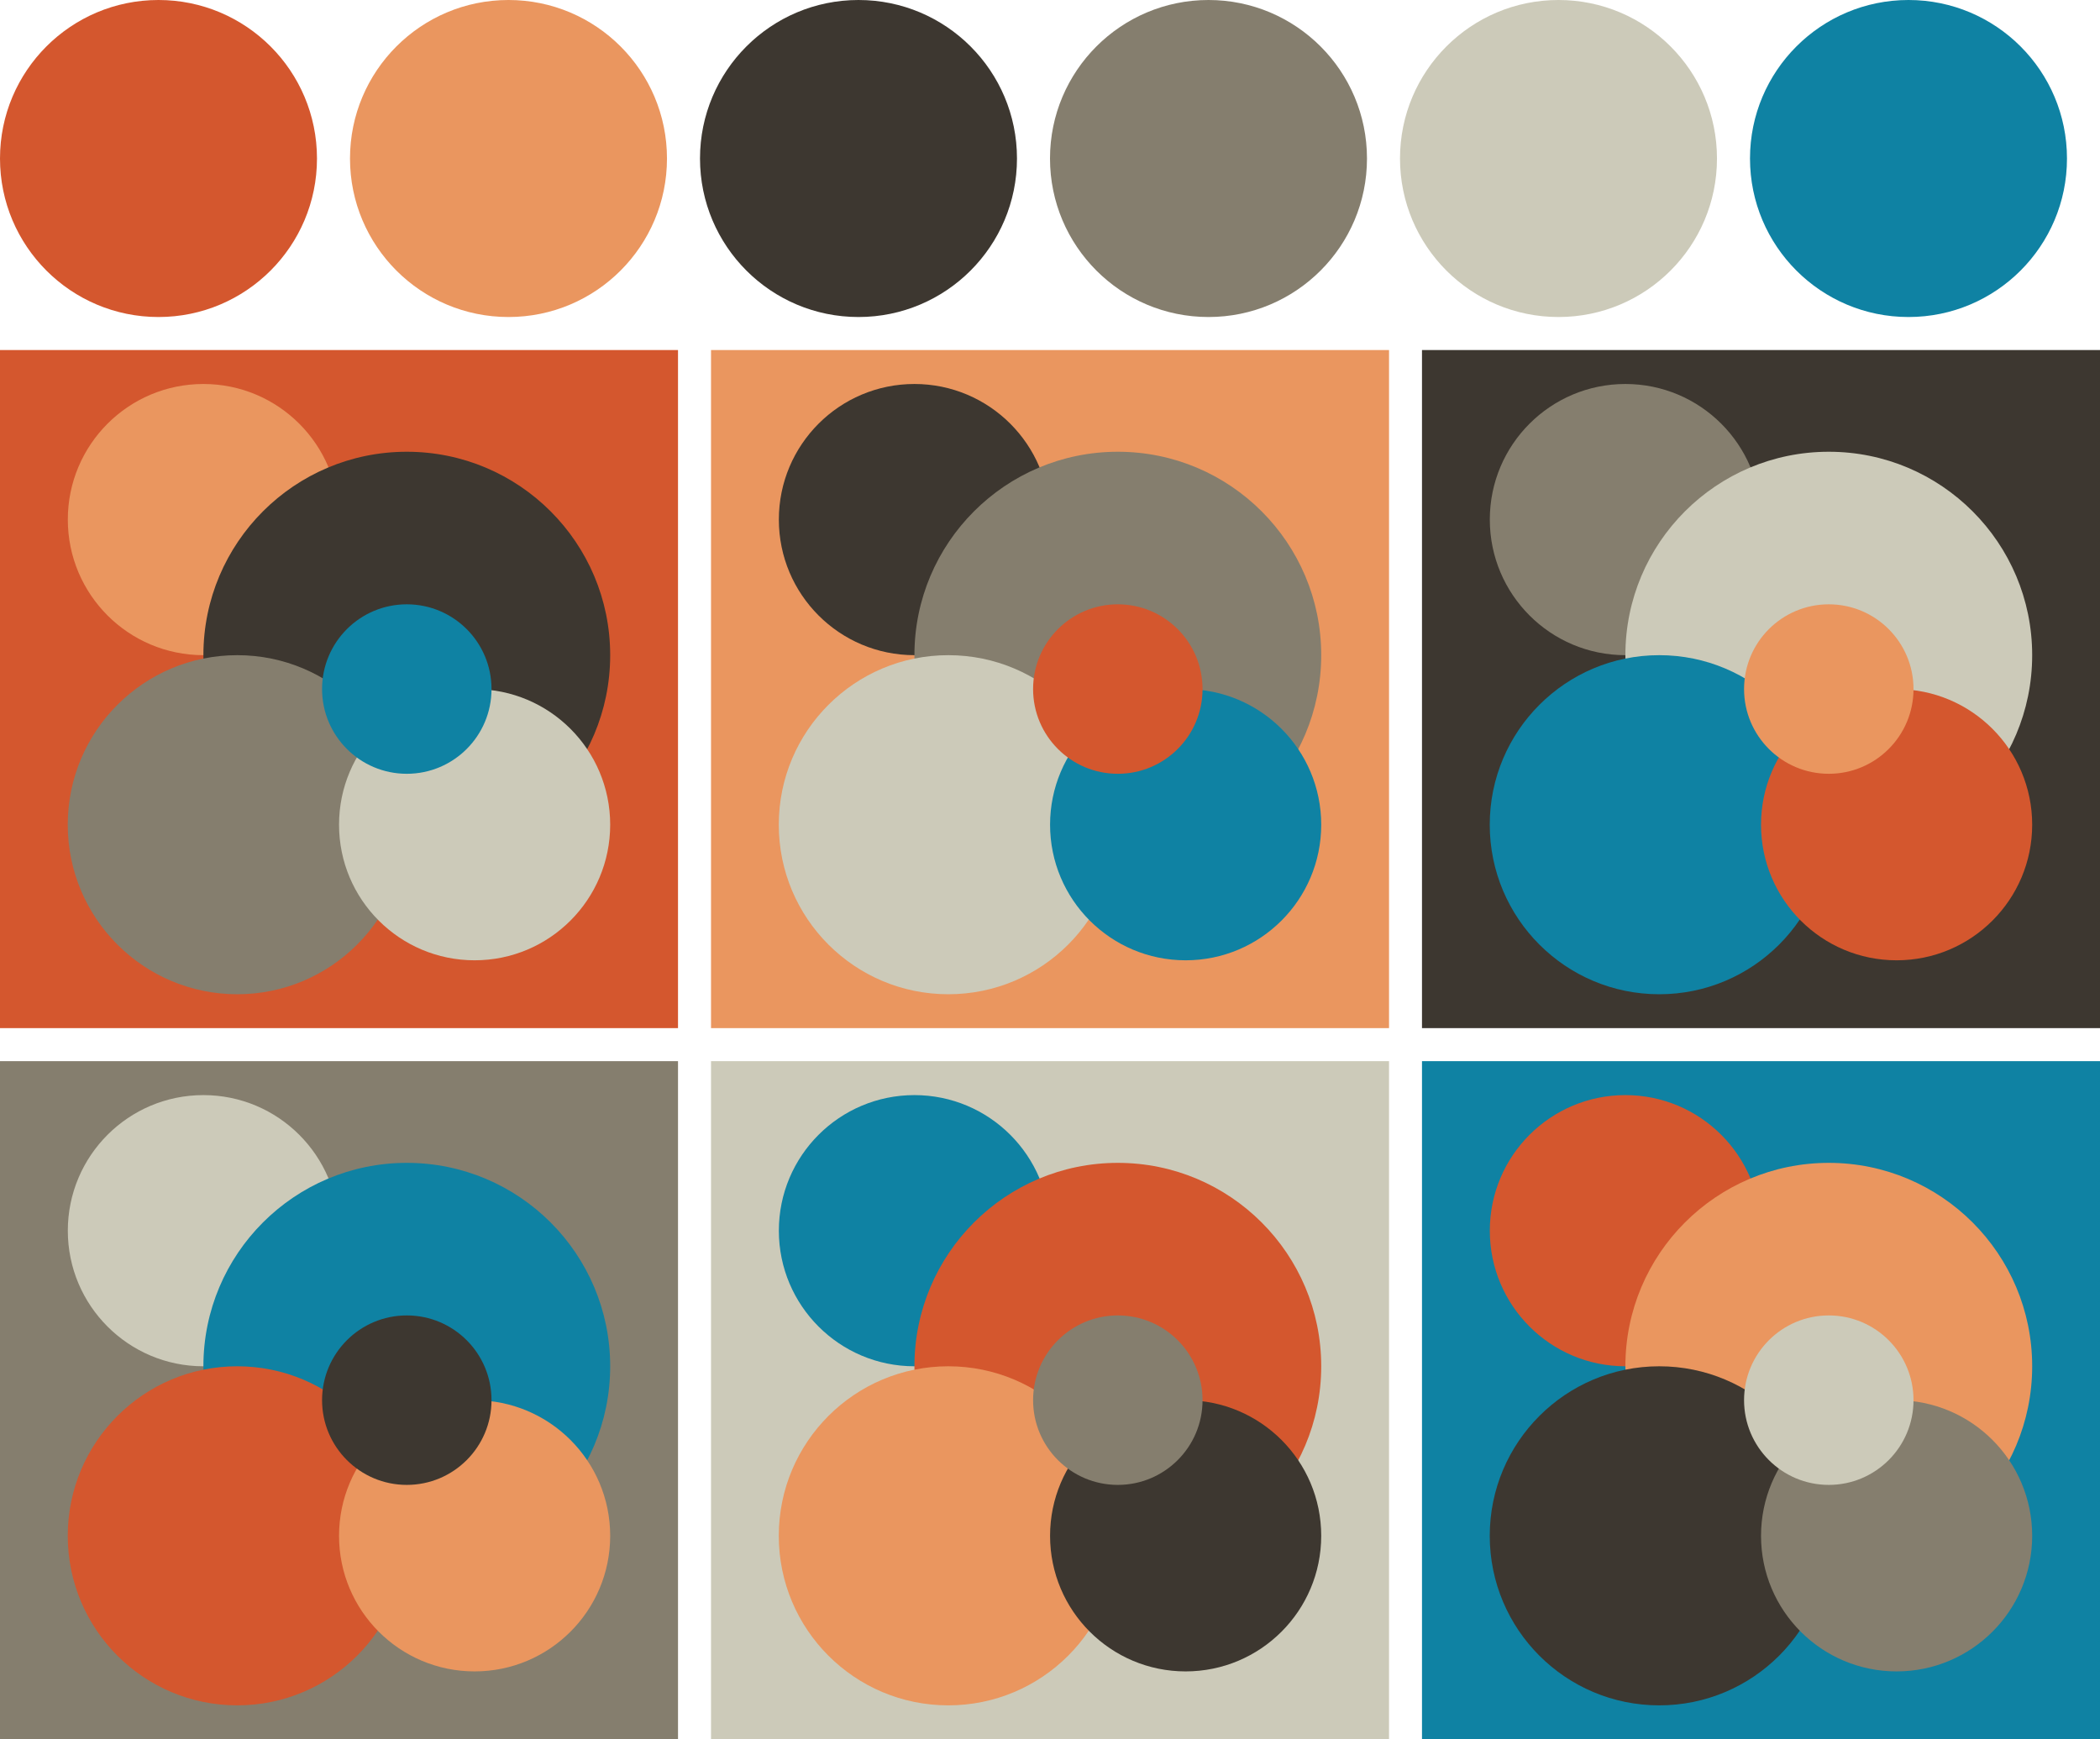 <svg version="1.1" xmlns="http://www.w3.org/2000/svg" xmlns:xlink="http://www.w3.org/1999/xlink" xmlns:inkscape="http://www.inkscape.org/namespaces/inkscape" width="318" height="263.33"><g transform="translate(24 24)"><circle fill="#d4572e" cx="0" cy="0" r="24"/><circle fill="#ea965f" cx="53" cy="0" r="24"/><circle fill="#3d3730" cx="106" cy="0" r="24"/><circle fill="#857e6e" cx="159" cy="0" r="24"/><circle fill="#cccab9" cx="212" cy="0" r="24"/><circle fill="#0f82a3" cx="265" cy="0" r="24"/></g><g transform="translate(0 53)"><rect fill="#d4572e" x="0" y="0" width="102.67" height="102.67"/><circle fill="#ea965f" cx="30.80" cy="25.67" r="20.53"/><circle fill="#3d3730" cx="61.60" cy="46.20" r="30.80"/><circle fill="#857e6e" cx="35.93" cy="71.87" r="25.67"/><circle fill="#cccab9" cx="71.87" cy="71.87" r="20.53"/><circle fill="#0f82a3" cx="61.60" cy="51.33" r="12.83"/></g><g transform="translate(107.67 53)"><rect fill="#ea965f" x="0" y="0" width="102.67" height="102.67"/><circle fill="#3d3730" cx="30.80" cy="25.67" r="20.53"/><circle fill="#857e6e" cx="61.60" cy="46.20" r="30.80"/><circle fill="#cccab9" cx="35.93" cy="71.87" r="25.67"/><circle fill="#0f82a3" cx="71.87" cy="71.87" r="20.53"/><circle fill="#d4572e" cx="61.60" cy="51.33" r="12.83"/></g><g transform="translate(215.33 53)"><rect fill="#3d3730" x="0" y="0" width="102.67" height="102.67"/><circle fill="#857e6e" cx="30.80" cy="25.67" r="20.53"/><circle fill="#cccab9" cx="61.60" cy="46.20" r="30.80"/><circle fill="#0f82a3" cx="35.93" cy="71.87" r="25.67"/><circle fill="#d4572e" cx="71.87" cy="71.87" r="20.53"/><circle fill="#ea965f" cx="61.60" cy="51.33" r="12.83"/></g><g transform="translate(0 160.67)"><rect fill="#857e6e" x="0" y="0" width="102.67" height="102.67"/><circle fill="#cccab9" cx="30.80" cy="25.67" r="20.53"/><circle fill="#0f82a3" cx="61.60" cy="46.20" r="30.80"/><circle fill="#d4572e" cx="35.93" cy="71.87" r="25.67"/><circle fill="#ea965f" cx="71.87" cy="71.87" r="20.53"/><circle fill="#3d3730" cx="61.60" cy="51.33" r="12.83"/></g><g transform="translate(107.67 160.67)"><rect fill="#cccab9" x="0" y="0" width="102.67" height="102.67"/><circle fill="#0f82a3" cx="30.80" cy="25.67" r="20.53"/><circle fill="#d4572e" cx="61.60" cy="46.20" r="30.80"/><circle fill="#ea965f" cx="35.93" cy="71.87" r="25.67"/><circle fill="#3d3730" cx="71.87" cy="71.87" r="20.53"/><circle fill="#857e6e" cx="61.60" cy="51.33" r="12.83"/></g><g transform="translate(215.33 160.67)"><rect fill="#0f82a3" x="0" y="0" width="102.67" height="102.67"/><circle fill="#d4572e" cx="30.80" cy="25.67" r="20.53"/><circle fill="#ea965f" cx="61.60" cy="46.20" r="30.80"/><circle fill="#3d3730" cx="35.93" cy="71.87" r="25.67"/><circle fill="#857e6e" cx="71.87" cy="71.87" r="20.53"/><circle fill="#cccab9" cx="61.60" cy="51.33" r="12.83"/></g></svg>